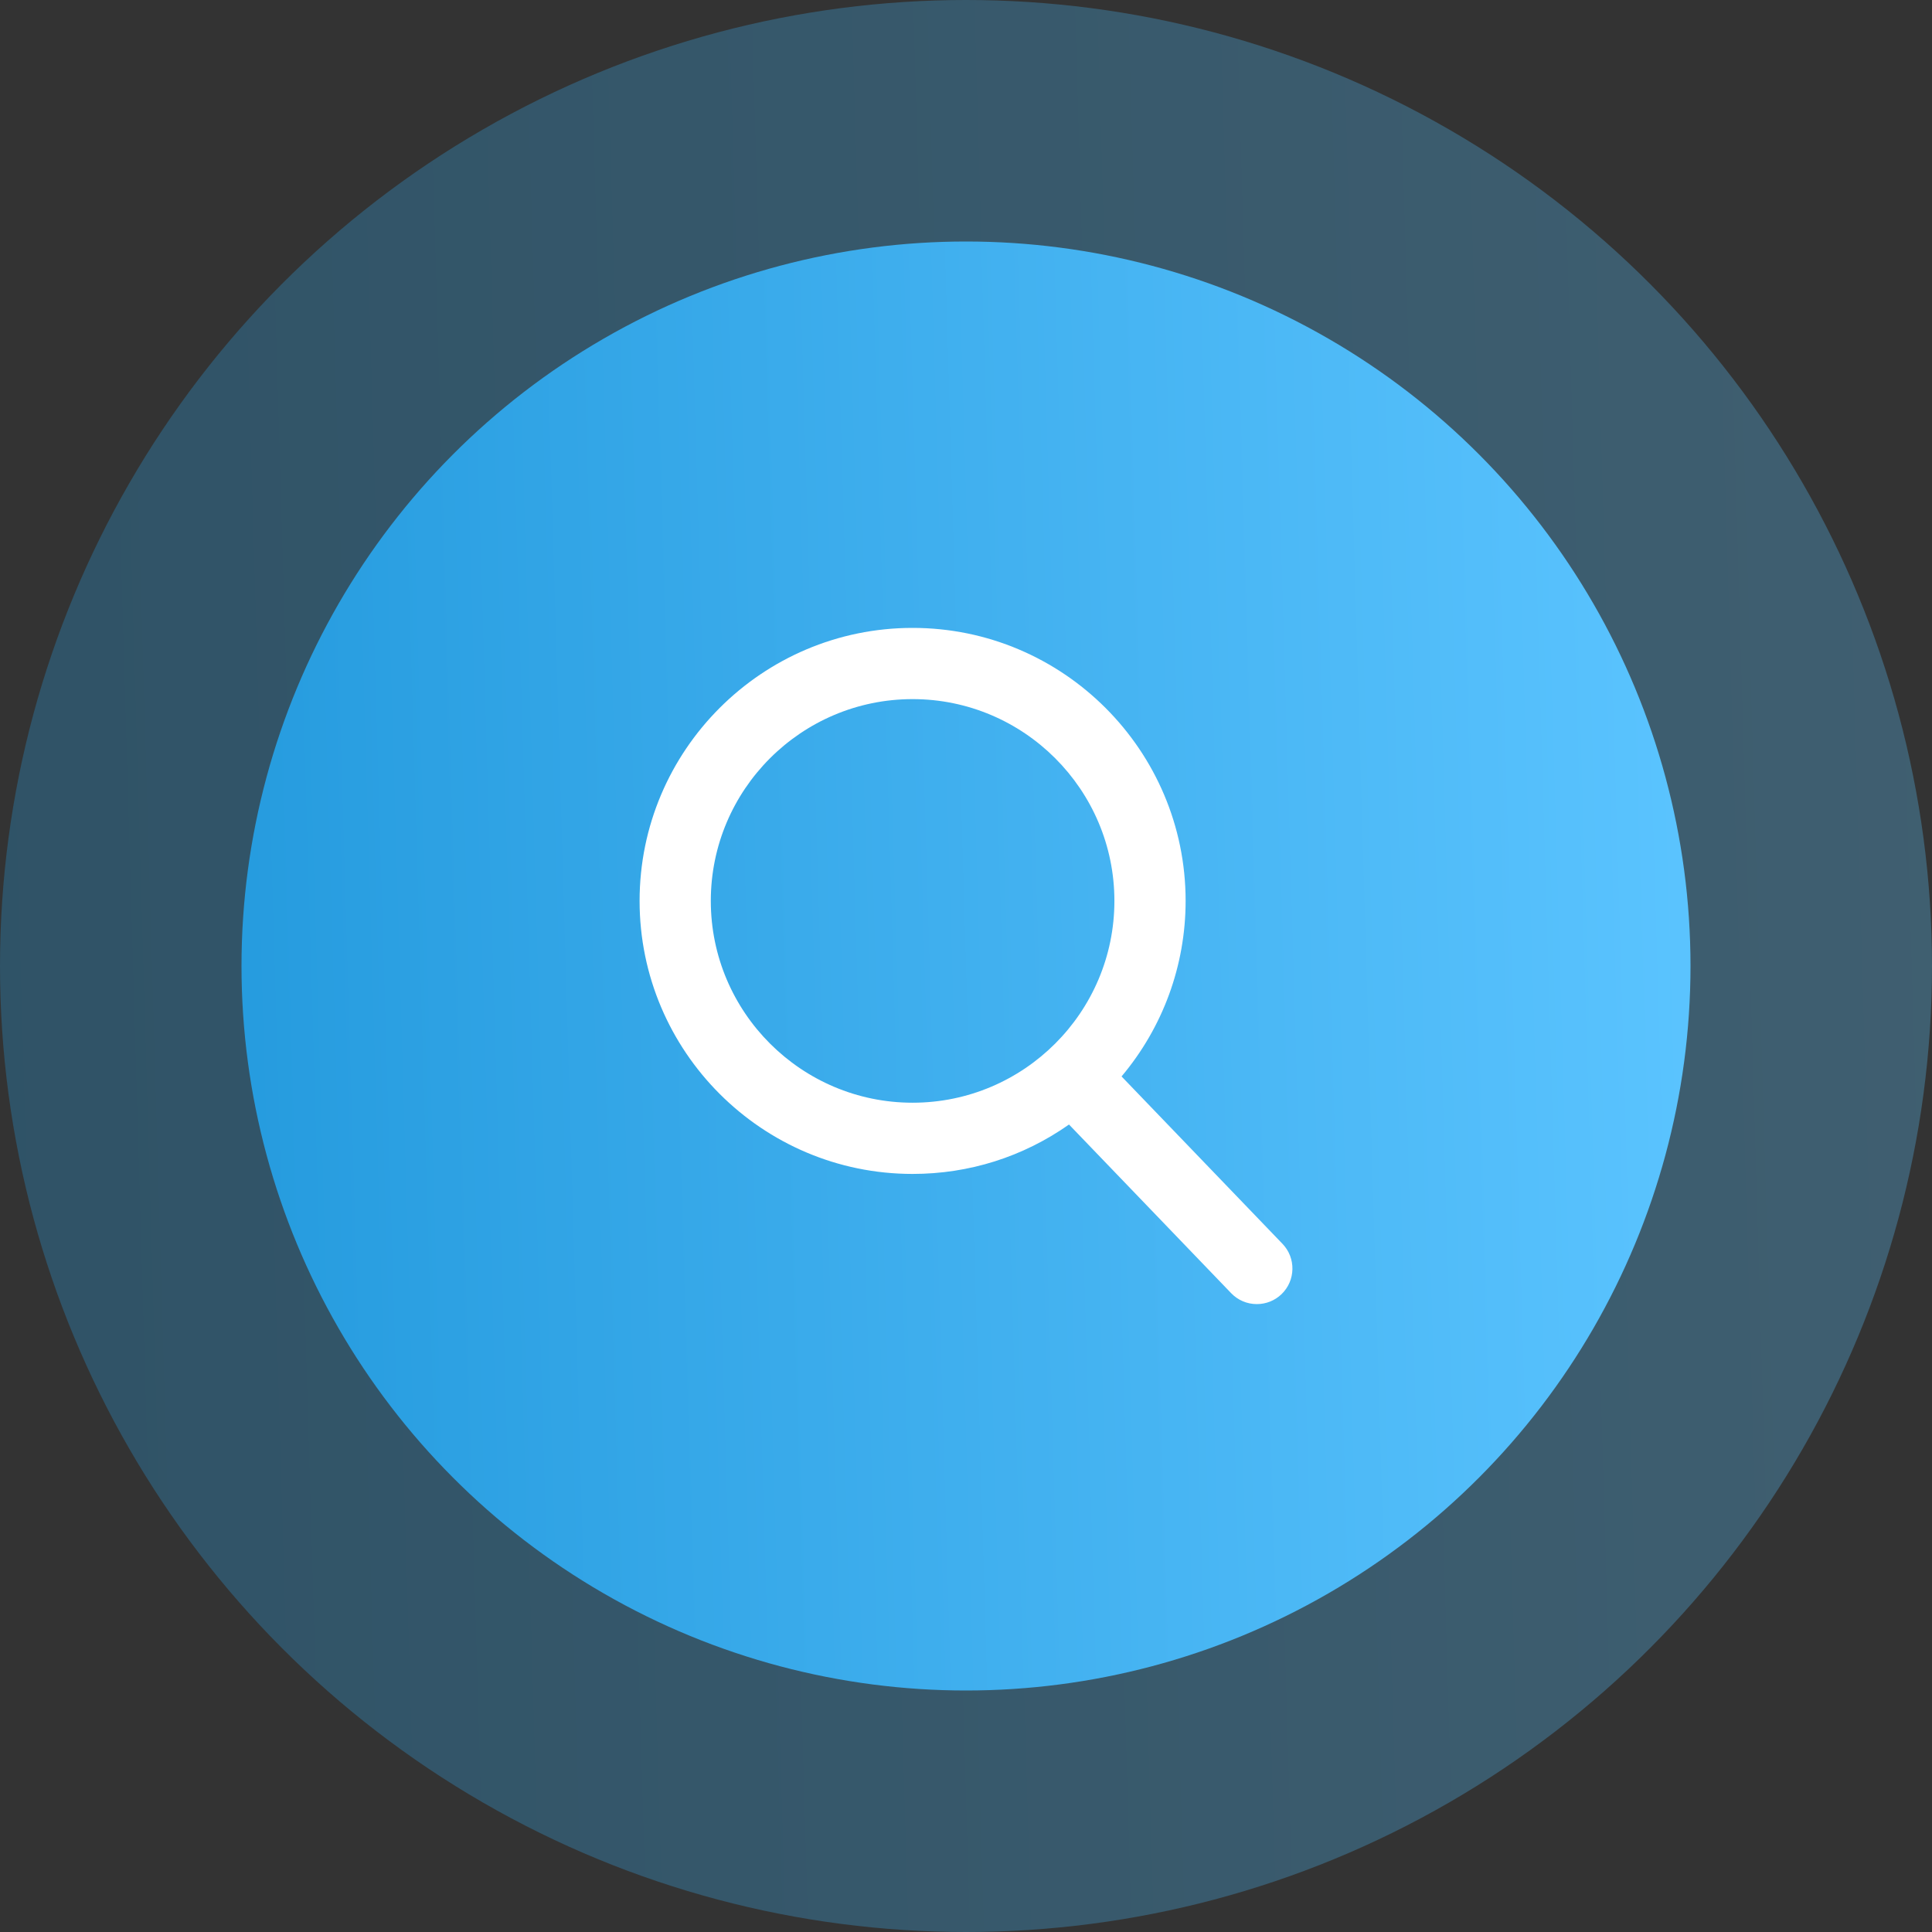 <svg width="80" height="80" viewBox="0 0 80 80" fill="none" xmlns="http://www.w3.org/2000/svg">
<rect x="0" y="0" width="80" height="80" fill="#333333" stroke="none"/>
<circle opacity="0.3" cx="40" cy="40" r="40" fill="url(#paint0_linear_8:468)"/>
<circle cx="40" cy="40" r="30" fill="url(#paint1_linear_8:468)"/>
<path d="M53.105 51.504L46.441 44.573C48.155 42.536 49.094 39.973 49.094 37.305C49.094 31.072 44.022 26 37.789 26C31.555 26 26.484 31.072 26.484 37.305C26.484 43.538 31.555 48.61 37.789 48.61C40.129 48.61 42.359 47.904 44.265 46.564L50.98 53.548C51.261 53.839 51.638 54 52.043 54C52.426 54 52.789 53.854 53.065 53.589C53.651 53.025 53.669 52.09 53.105 51.504ZM37.789 28.949C42.396 28.949 46.145 32.697 46.145 37.305C46.145 41.913 42.396 45.661 37.789 45.661C33.181 45.661 29.433 41.913 29.433 37.305C29.433 32.697 33.181 28.949 37.789 28.949Z" fill="white"/>
<defs>
<linearGradient id="paint0_linear_8:468" x1="5.96047e-07" y1="80" x2="82.282" y2="77.58" gradientUnits="userSpaceOnUse">
<stop stop-color="#259BDE"/>
<stop offset="1" stop-color="#5BC4FF"/>
</linearGradient>
<linearGradient id="paint1_linear_8:468" x1="10" y1="70" x2="71.712" y2="68.185" gradientUnits="userSpaceOnUse">
<stop stop-color="#259BDE"/>
<stop offset="1" stop-color="#5BC4FF"/>
</linearGradient>
</defs>
</svg>
